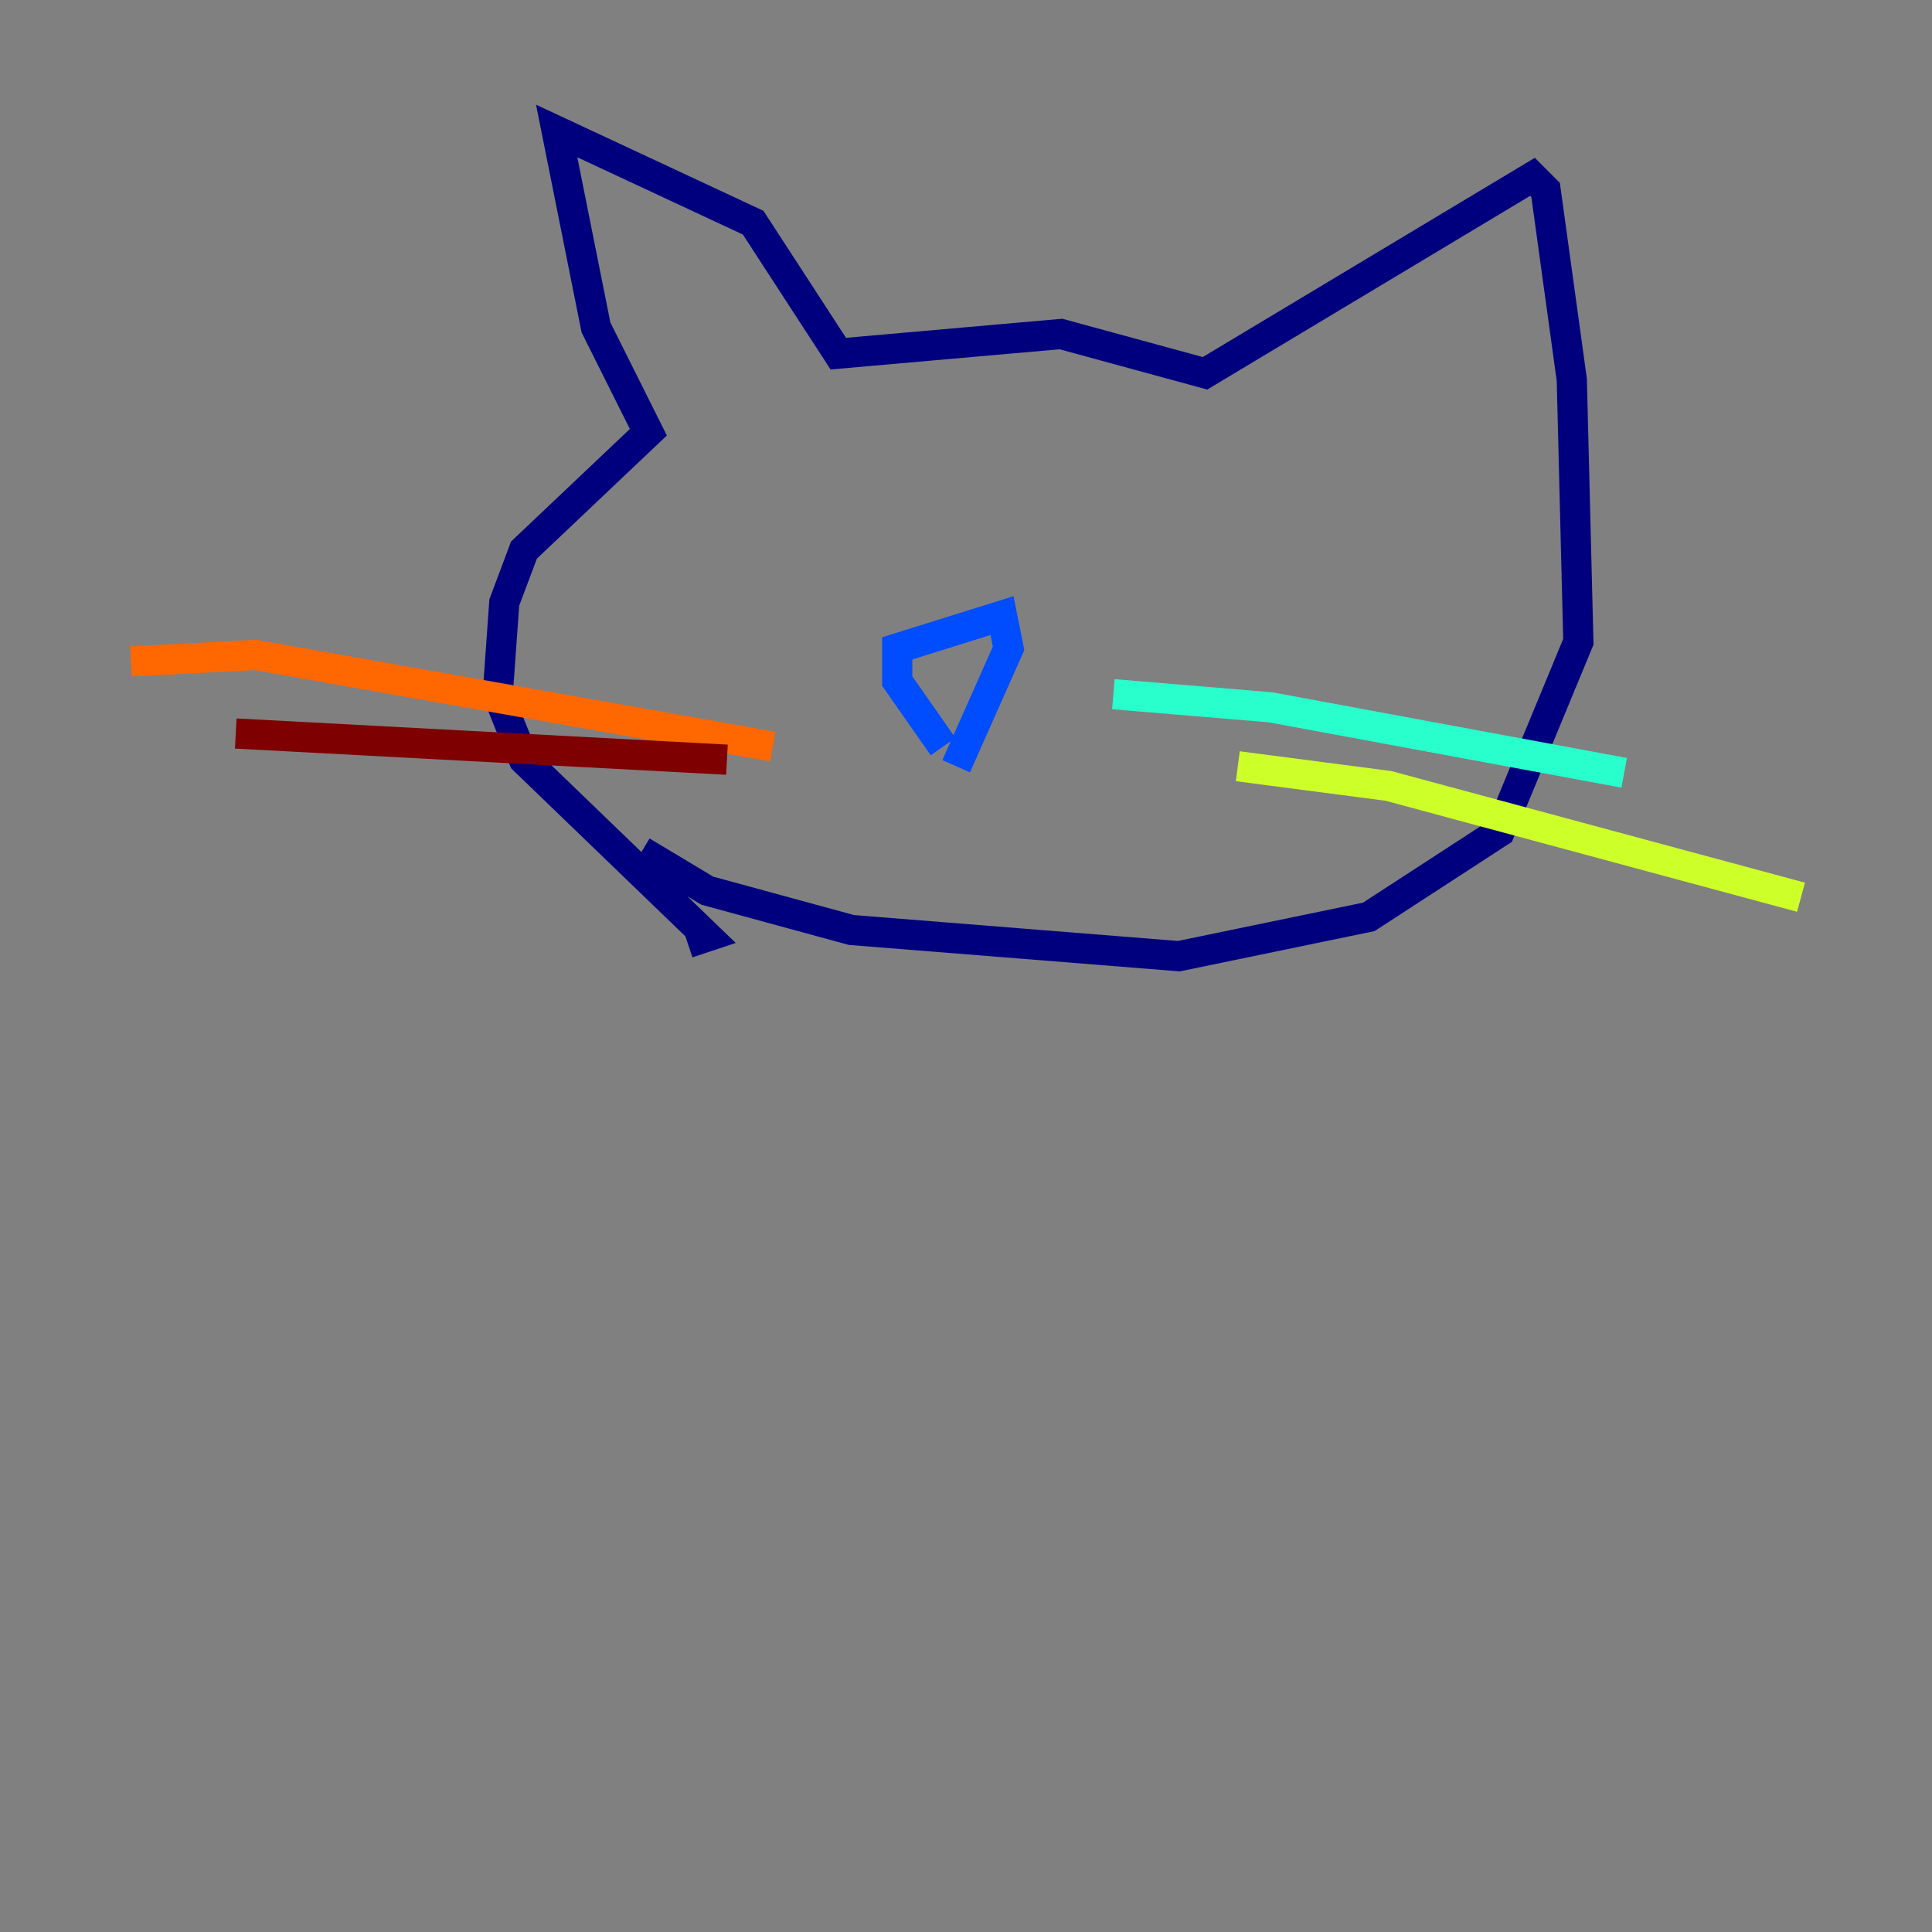 <?xml version="1.0" encoding="utf-8" ?>
<svg baseProfile="tiny" height="128" version="1.2" viewBox="0,0,128,128" width="128" xmlns="http://www.w3.org/2000/svg" xmlns:ev="http://www.w3.org/2001/xml-events" xmlns:xlink="http://www.w3.org/1999/xlink"><rect x="0" y="0" width="128" height="128" fill="#808080" stroke="none"/><defs /><polyline fill="none" points="45.559,62.481 46.861,62.047 34.712,50.332 32.976,45.993 33.41,39.919 34.712,36.447 42.956,28.637 39.485,21.695 36.881,8.678 49.898,14.752 55.539,23.43 70.291,22.129 79.837,24.732 101.532,11.715 102.4,12.583 104.136,25.166 104.57,42.522 99.363,55.105 90.685,60.746 78.102,63.349 56.407,61.614 46.861,59.01 42.522,56.407" stroke="#00007f" stroke-width="2" /><polyline fill="none" points="62.481,49.464 59.444,45.125 59.444,42.956 66.386,40.786 66.82,42.956 63.349,50.766" stroke="#004cff" stroke-width="2" /><polyline fill="none" points="73.763,45.993 84.176,46.861 107.607,51.2" stroke="#29ffcd" stroke-width="2" /><polyline fill="none" points="82.007,50.766 91.986,52.068 119.322,59.444" stroke="#cdff29" stroke-width="2" /><polyline fill="none" points="51.2,49.464 16.922,43.39 8.678,43.824" stroke="#ff6700" stroke-width="2" /><polyline fill="none" points="48.163,50.332 15.62,48.597" stroke="#7f0000" stroke-width="2" /></svg>